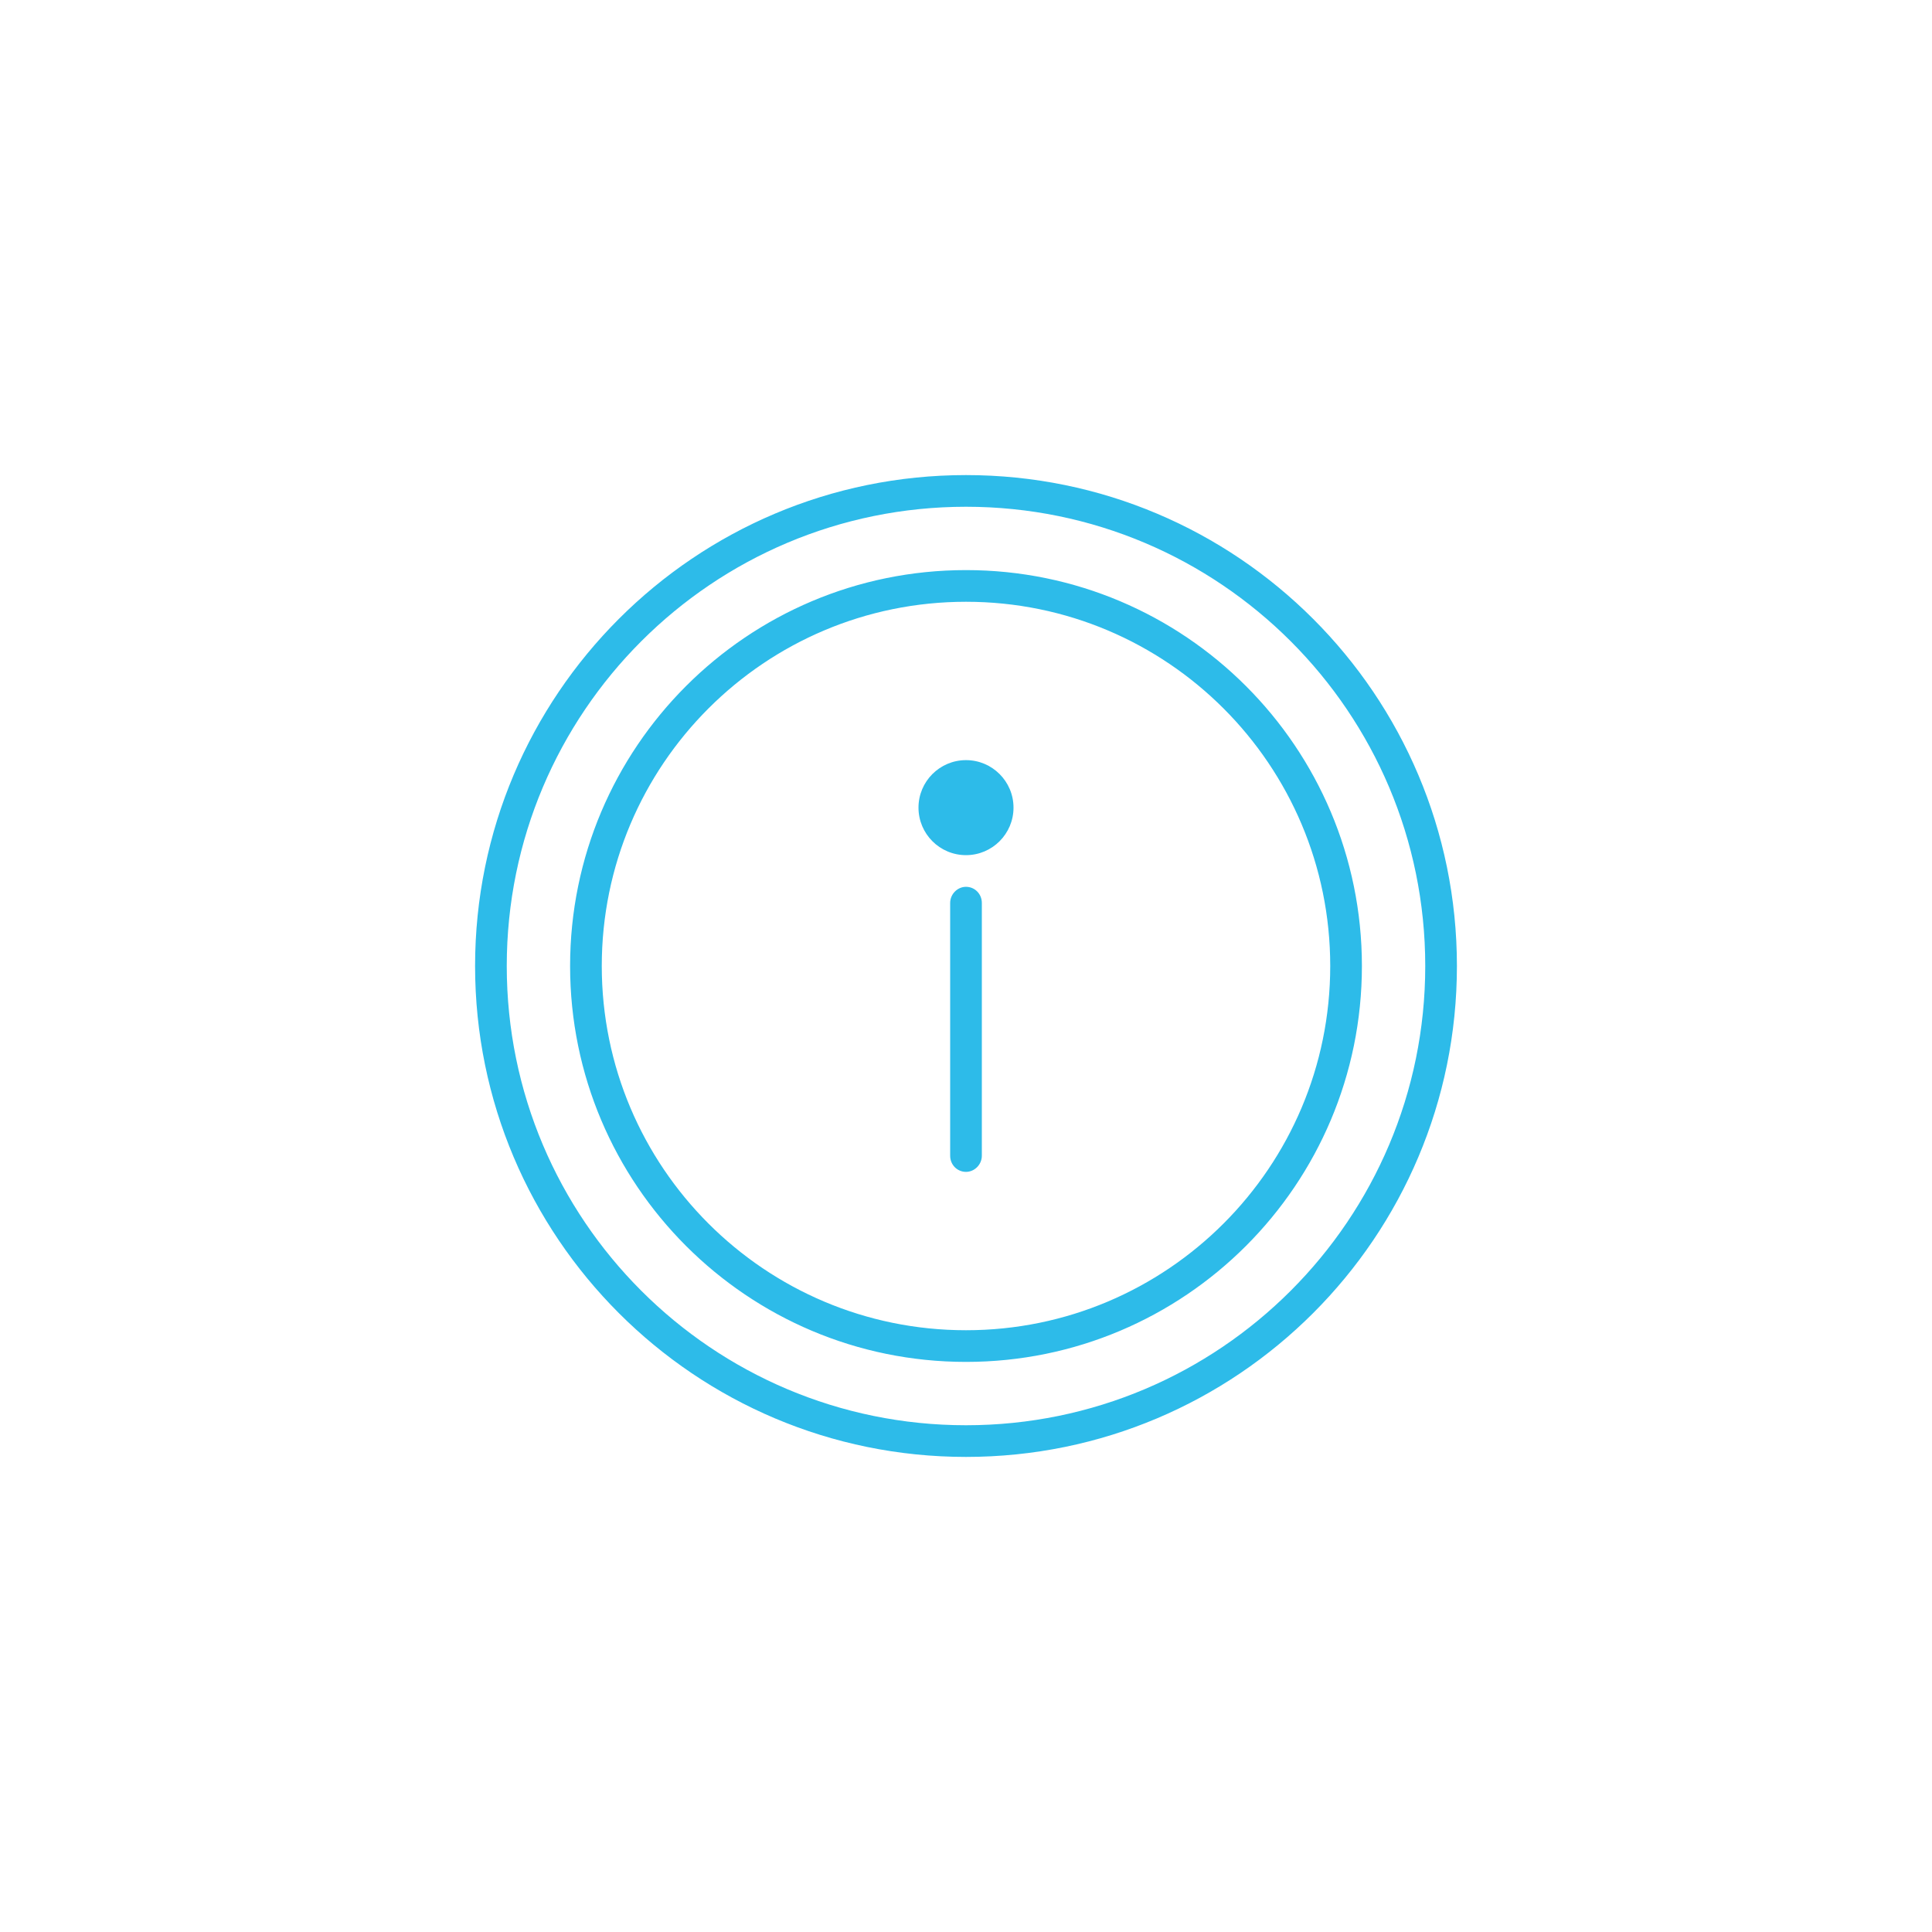 <svg xmlns="http://www.w3.org/2000/svg" width="61" height="61" viewBox="0 0 61 61">
  <path fill="#2DBBE9" fill-rule="evenodd" d="M30.5,46 C21.94,46 15,39.06 15,30.5 C15,21.94 21.94,15 30.5,15 C39.06,15 46,21.94 46,30.5 C46,39.06 39.06,46 30.5,46 Z M30.5,45 C38.508,45 45,38.508 45,30.5 C45,22.492 38.508,16 30.5,16 C22.492,16 16,22.492 16,30.5 C16,38.508 22.492,45 30.5,45 Z M30.5,43 C23.596,43 18,37.404 18,30.5 C18,23.596 23.596,18 30.5,18 C37.404,18 43,23.596 43,30.5 C43,37.404 37.404,43 30.5,43 Z M30.5,42 C36.851,42 42,36.851 42,30.5 C42,24.149 36.851,19 30.5,19 C24.149,19 19,24.149 19,30.5 C19,36.851 24.149,42 30.5,42 Z M30,28.51 C30,28.228 30.232,28 30.5,28 C30.776,28 31,28.222 31,28.51 L31,36.49 C31,36.772 30.768,37 30.5,37 C30.224,37 30,36.778 30,36.49 L30,28.51 Z M30.5,27 C29.672,27 29,26.328 29,25.5 C29,24.672 29.672,24 30.5,24 C31.328,24 32,24.672 32,25.5 C32,26.328 31.328,27 30.5,27 Z"/>
</svg>
